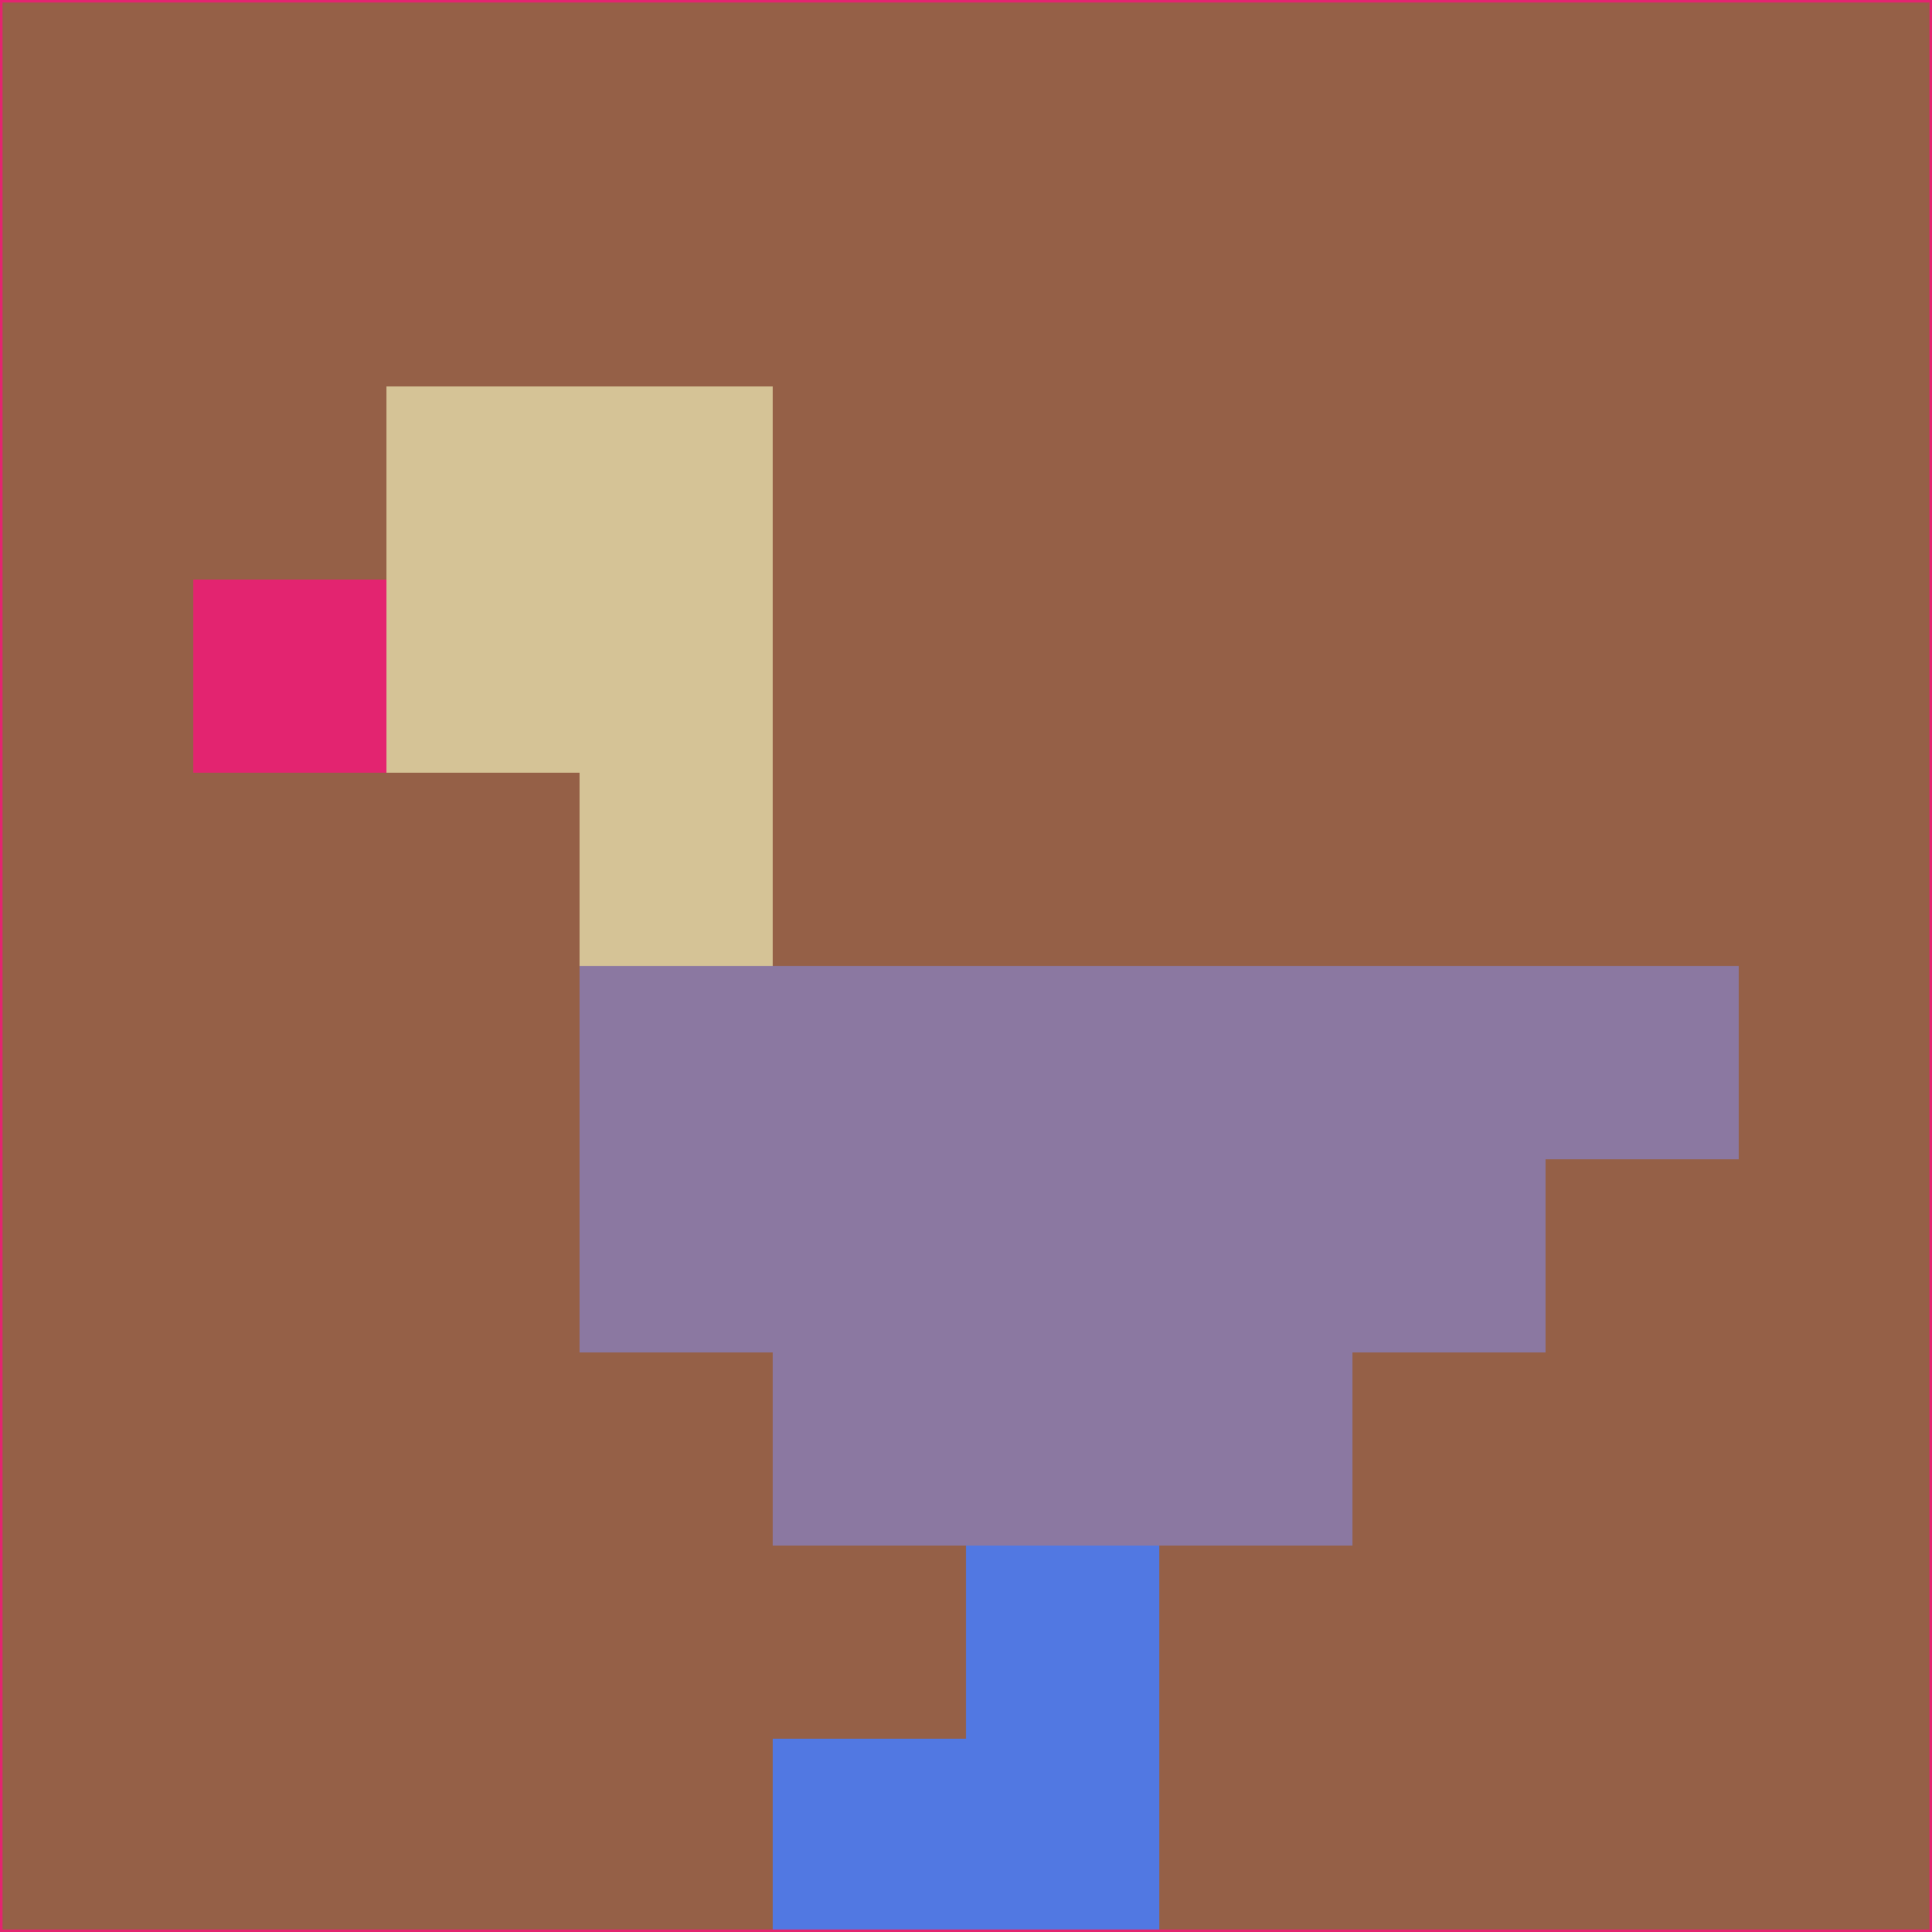 <svg xmlns="http://www.w3.org/2000/svg" version="1.1" width="785" height="785">
  <title>'goose-pfp-694263' by Dmitri Cherniak (Cyberpunk Edition)</title>
  <desc>
    seed=413413
    backgroundColor=#956047
    padding=20
    innerPadding=0
    timeout=500
    dimension=1
    border=false
    Save=function(){return n.handleSave()}
    frame=12

    Rendered at 2024-09-15T22:37:01.099Z
    Generated in 1ms
    Modified for Cyberpunk theme with new color scheme
  </desc>
  <defs/>
  <rect width="100%" height="100%" fill="#956047"/>
  <g>
    <g id="0-0">
      <rect x="0" y="0" height="785" width="785" fill="#956047"/>
      <g>
        <!-- Neon blue -->
        <rect id="0-0-2-2-2-2" x="157" y="157" width="157" height="157" fill="#d5c396"/>
        <rect id="0-0-3-2-1-4" x="235.5" y="157" width="78.5" height="314" fill="#d5c396"/>
        <!-- Electric purple -->
        <rect id="0-0-4-5-5-1" x="314" y="392.5" width="392.5" height="78.5" fill="#8b78a1"/>
        <rect id="0-0-3-5-5-2" x="235.5" y="392.5" width="392.5" height="157" fill="#8b78a1"/>
        <rect id="0-0-4-5-3-3" x="314" y="392.5" width="235.5" height="235.5" fill="#8b78a1"/>
        <!-- Neon pink -->
        <rect id="0-0-1-3-1-1" x="78.5" y="235.5" width="78.5" height="78.5" fill="#e32470"/>
        <!-- Cyber yellow -->
        <rect id="0-0-5-8-1-2" x="392.5" y="628" width="78.5" height="157" fill="#5178e2"/>
        <rect id="0-0-4-9-2-1" x="314" y="706.5" width="157" height="78.5" fill="#5178e2"/>
      </g>
      <rect x="0" y="0" stroke="#e32470" stroke-width="2" height="785" width="785" fill="none"/>
    </g>
  </g>
  <script xmlns=""/>
</svg>